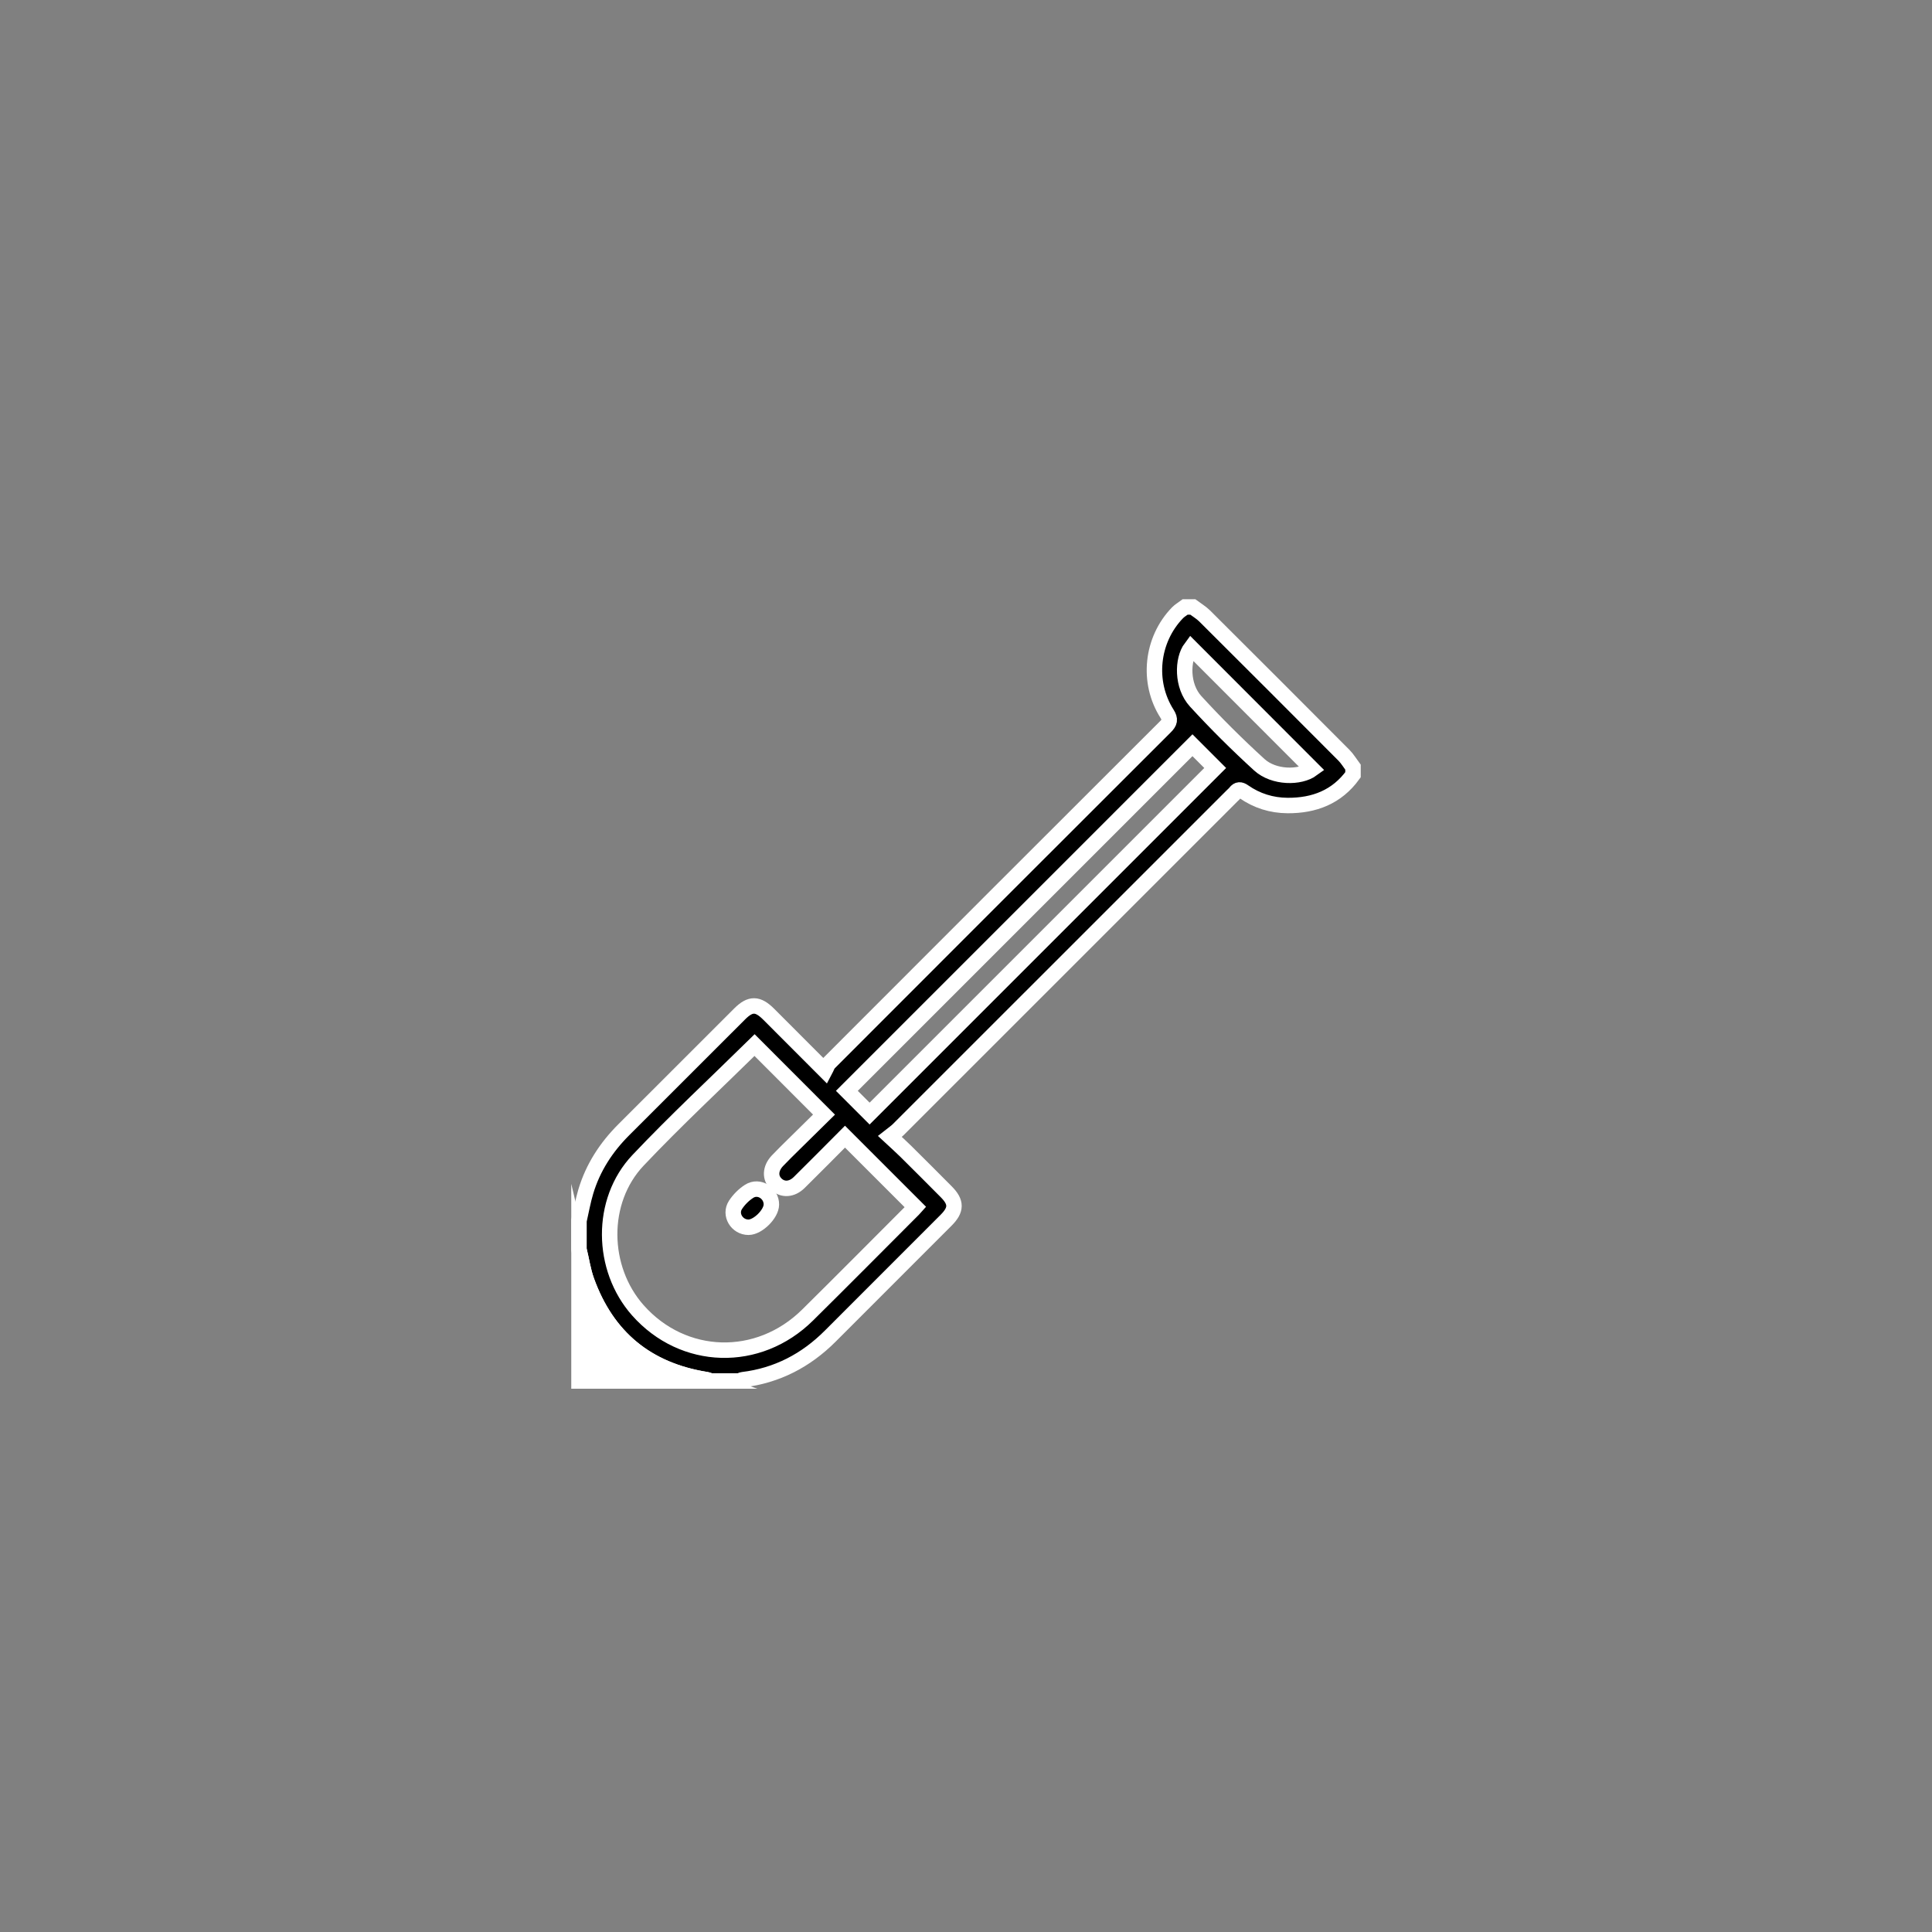 <?xml version="1.0" encoding="utf-8"?>
<!-- Generator: Adobe Illustrator 16.0.0, SVG Export Plug-In . SVG Version: 6.00 Build 0)  -->
<!DOCTYPE svg PUBLIC "-//W3C//DTD SVG 1.1//EN" "http://www.w3.org/Graphics/SVG/1.1/DTD/svg11.dtd">
<svg version="1.1" id="Layer_1" xmlns="http://www.w3.org/2000/svg" xmlns:xlink="http://www.w3.org/1999/xlink" x="0px" y="0px"
	 width="250px" height="250px" viewBox="0 0 250 250" enable-background="new 0 0 250 250" xml:space="preserve">
<rect x="0" y="0" width="250" height="250" fill="#808080" stroke="none"/>
<g>
	<path fill-rule="evenodd" clip-rule="evenodd" stroke="#FFFFFF" stroke-width="2" stroke-miterlimit="10" d="M175.078,100.254
		c-2.088,2.884-5.024,4-8.461,3.98c-2.064-0.011-3.982-0.607-5.685-1.798c-0.427-0.299-0.749-0.316-1.074,0.112
		c-0.116,0.155-0.273,0.279-0.41,0.417c-14.406,14.406-28.81,28.811-43.22,43.211c-0.275,0.275-0.608,0.492-1.089,0.873
		c0.787,0.73,1.437,1.307,2.052,1.916c1.76,1.742,3.511,3.496,5.256,5.254c1.335,1.344,1.33,2.324-0.018,3.674
		c-4.998,5.006-10,10.008-15.001,15.008c-3.144,3.143-6.88,5.096-11.322,5.633c-0.154,0.018-0.299,0.107-0.449,0.164
		c-1.239,0-2.478,0-3.717,0c-0.182-0.061-0.359-0.146-0.545-0.176c-7.673-1.221-12.852-5.484-15.482-12.785
		c-0.469-1.303-0.668-2.703-0.992-4.059c0-1.238,0-2.479,0-3.717c0.29-1.264,0.511-2.547,0.884-3.785
		c0.928-3.088,2.637-5.715,4.912-7.986c5.003-4.998,10.002-10,15.006-14.998c1.379-1.375,2.333-1.363,3.743,0.045
		c2.328,2.322,4.648,4.654,7.291,7.301c0.198-0.371,0.303-0.754,0.547-0.998c14.484-14.503,28.976-29.001,43.486-43.479
		c0.582-0.58,0.69-0.965,0.223-1.7c-2.613-4.104-2.024-9.572,1.354-13.063c0.288-0.296,0.663-0.506,0.998-0.757
		c0.326,0,0.652,0,0.979,0c0.517,0.387,1.088,0.717,1.541,1.168c6.021,5.996,12.029,12.004,18.026,18.026
		c0.45,0.453,0.781,1.025,1.168,1.542C175.078,99.602,175.078,99.928,175.078,100.254z M97.641,135.234
		c-5.044,4.961-10.228,9.781-15.083,14.914c-4.965,5.248-4.813,13.998-0.016,19.408c5.87,6.621,15.592,6.908,21.963,0.607
		c4.588-4.535,9.129-9.117,13.689-13.682c0.132-0.131,0.245-0.279,0.256-0.291c-3.059-3.059-6.065-6.064-9.108-9.107
		c-1.917,1.924-3.906,3.941-5.924,5.93c-0.958,0.943-2.139,1.002-2.964,0.221c-0.853-0.807-0.806-2.029,0.149-3.035
		c0.695-0.73,1.42-1.436,2.139-2.146c1.312-1.295,2.627-2.588,3.883-3.824C103.527,141.129,100.54,138.137,97.641,135.234z
		 M112.526,144.096c14.93-14.93,29.855-29.856,44.72-44.72c-0.989-0.99-2.015-2.016-2.943-2.945
		c-14.881,14.881-29.822,29.823-44.72,44.721C110.522,142.09,111.528,143.096,112.526,144.096z M154.116,83.81
		c-1.145,1.526-1.22,4.955,0.603,6.943c2.617,2.853,5.373,5.594,8.234,8.203c1.887,1.719,5.272,1.722,6.854,0.563
		C164.58,94.286,159.344,89.043,154.116,83.81z"/>
	<path fill-rule="evenodd" clip-rule="evenodd" fill="#FFFFFF" stroke="#FFFFFF" stroke-width="2" stroke-miterlimit="10" d="
		M74.921,161.678c0.324,1.355,0.522,2.756,0.992,4.059c2.63,7.301,7.809,11.564,15.482,12.785c0.187,0.029,0.364,0.115,0.545,0.176
		c-5.657,0-11.313,0-17.019,0C74.921,173.023,74.921,167.352,74.921,161.678z"/>
	<path fill-rule="evenodd" clip-rule="evenodd" stroke="#FFFFFF" stroke-width="2" stroke-miterlimit="10" d="M99.816,155.879
		c-0.015,1.213-1.751,2.93-2.962,2.928c-1.499,0-2.501-1.645-1.68-2.898c0.449-0.686,1.083-1.322,1.773-1.76
		C98.209,153.348,99.835,154.379,99.816,155.879z"/>
</g>
</svg>
